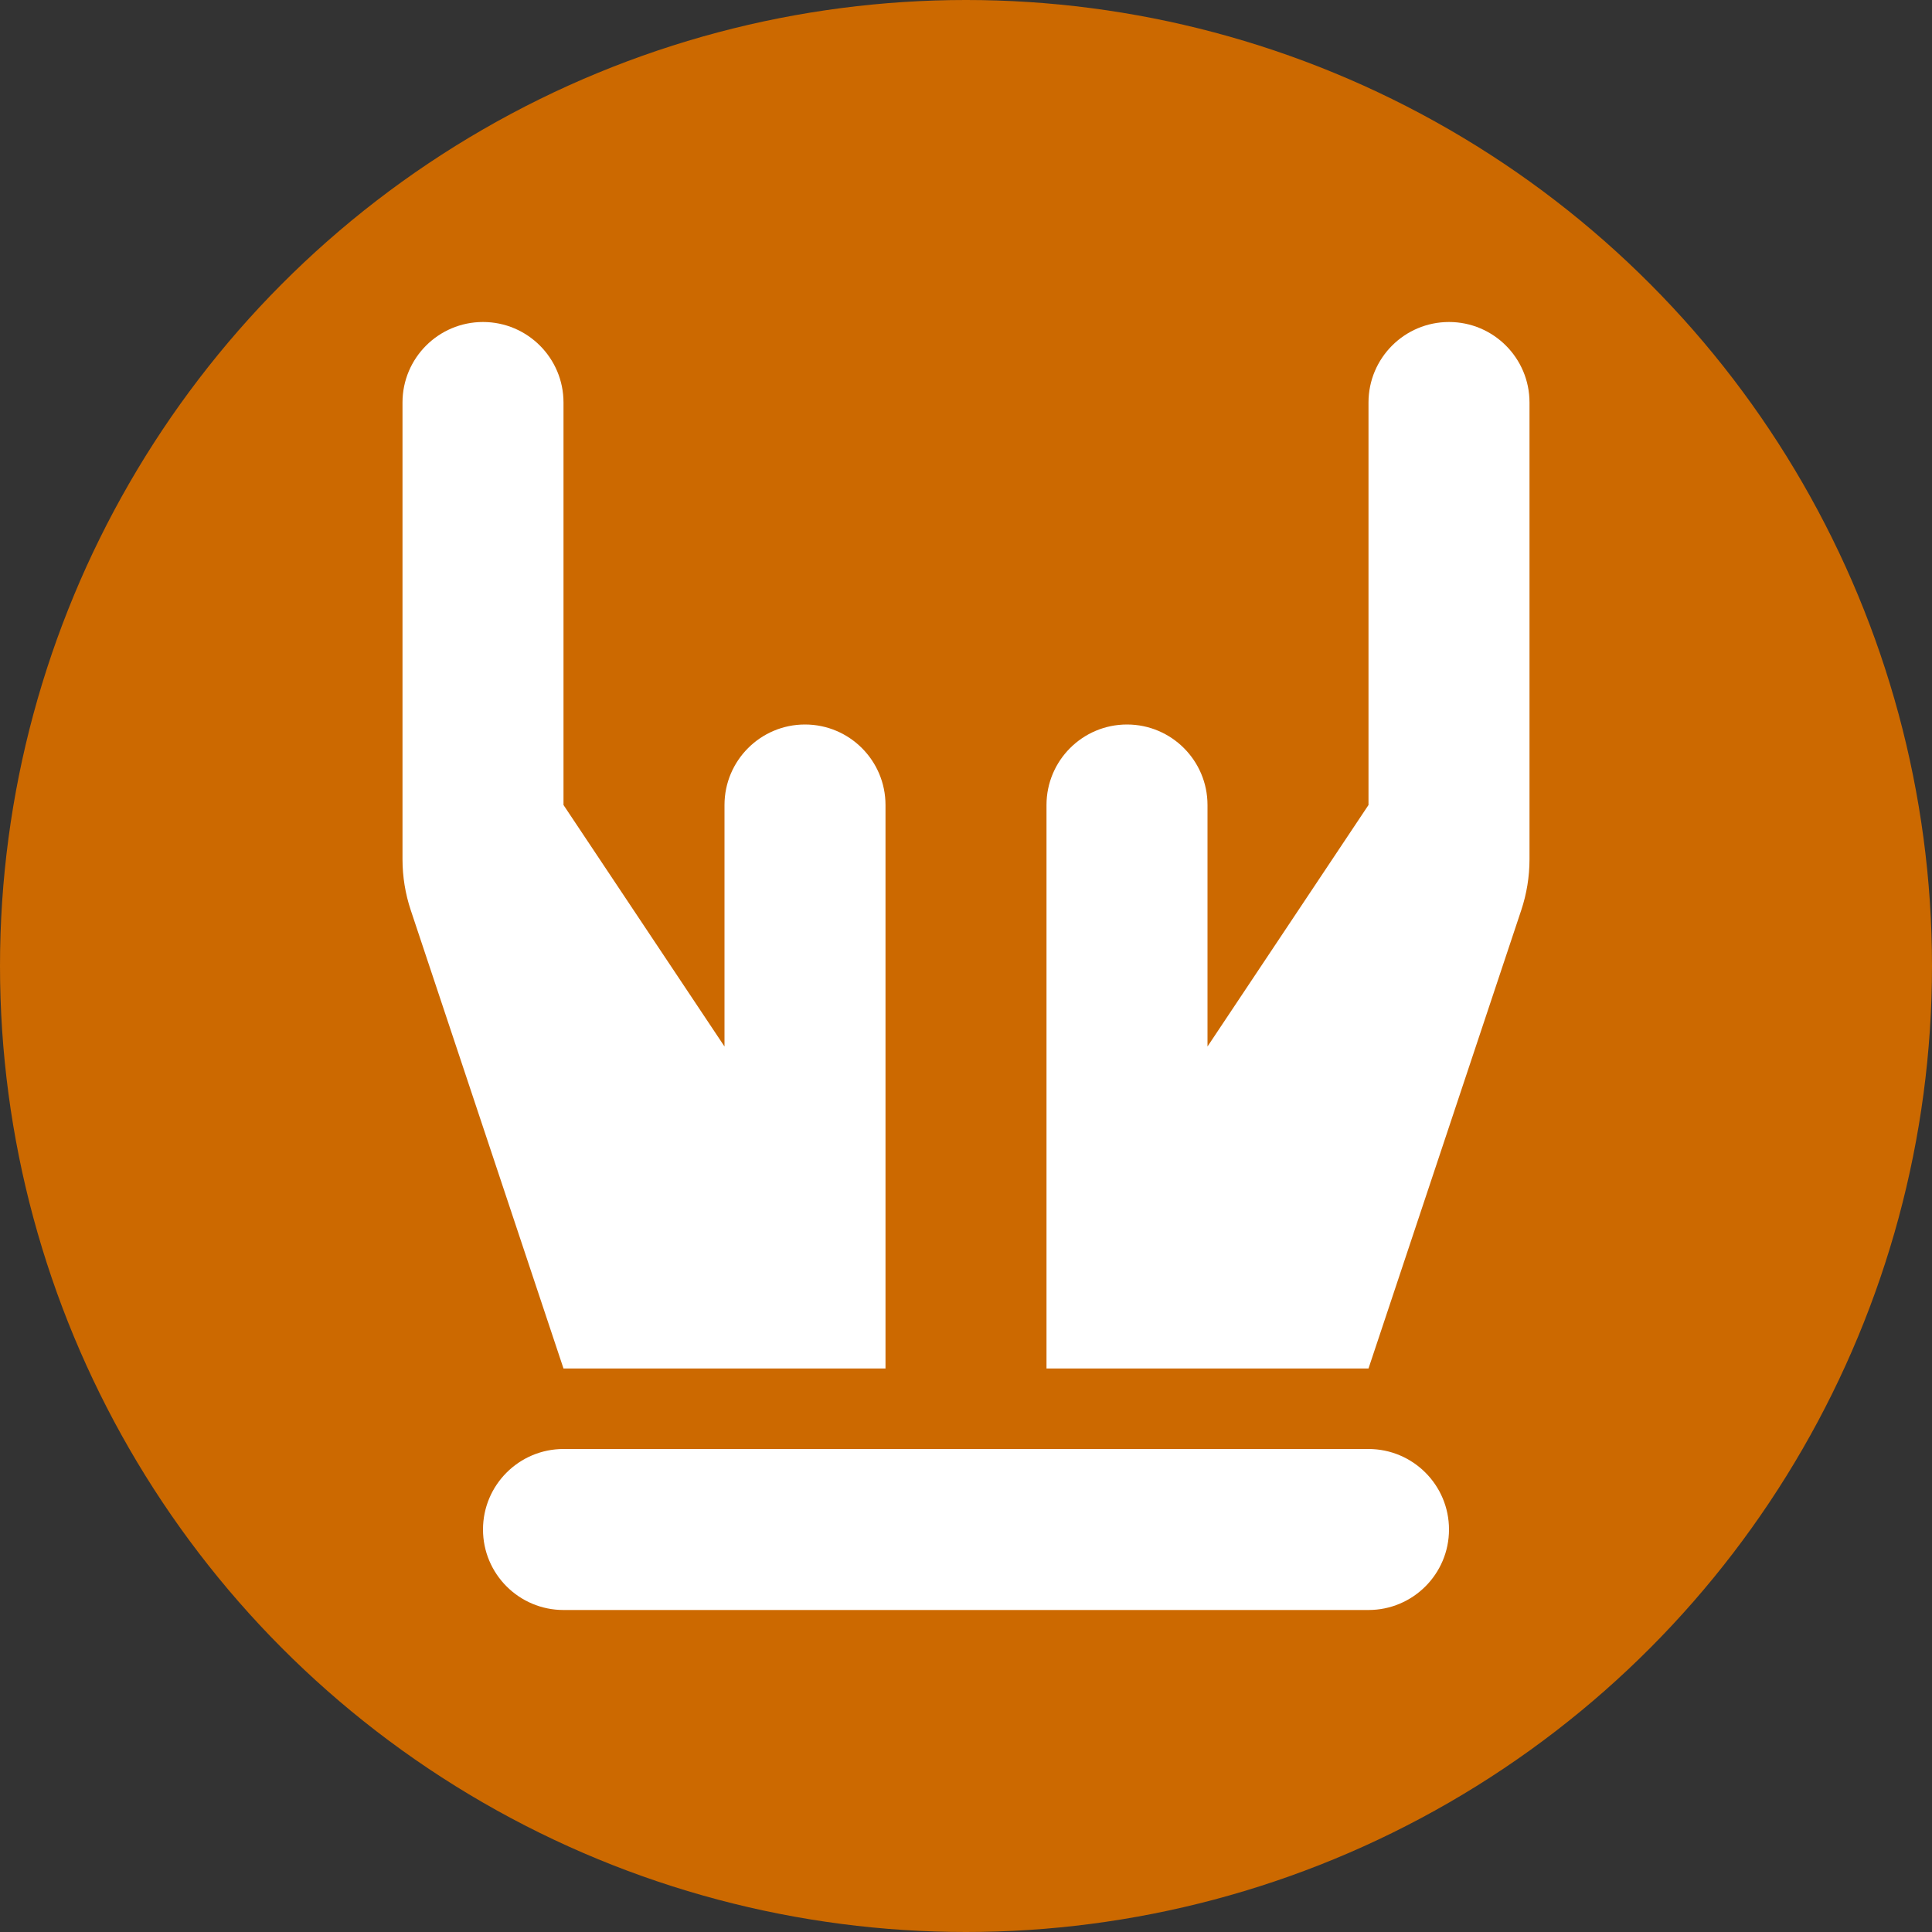 <svg width="24" height="24" viewBox="0 0 24 24" fill="none" xmlns="http://www.w3.org/2000/svg">
<rect x="0" y="0" width="24" height="24" fill="#333333" stroke="none"/>
<circle cx="12" cy="12" r="12" fill="#CC6900"/>
<path d="M7 10V5C7 4.448 6.552 4 6 4C5.448 4 5 4.448 5 5V10.675C5 10.89 5.035 11.104 5.103 11.308L7 17H11V10C11 9.448 10.552 9 10 9C9.448 9 9 9.448 9 10V13L7 10Z" fill="white"/>
<path d="M17 10V5C17 4.448 17.448 4 18 4C18.552 4 19 4.448 19 5V10.675C19 10.89 18.965 11.104 18.897 11.308L17 17H13V10C13 9.448 13.448 9 14 9C14.552 9 15 9.448 15 10V13L17 10Z" fill="white"/>
<path d="M7 18C6.448 18 6 18.448 6 19C6 19.552 6.448 20 7 20H17C17.552 20 18 19.552 18 19C18 18.448 17.552 18 17 18H7Z" fill="white"/>
</svg>

